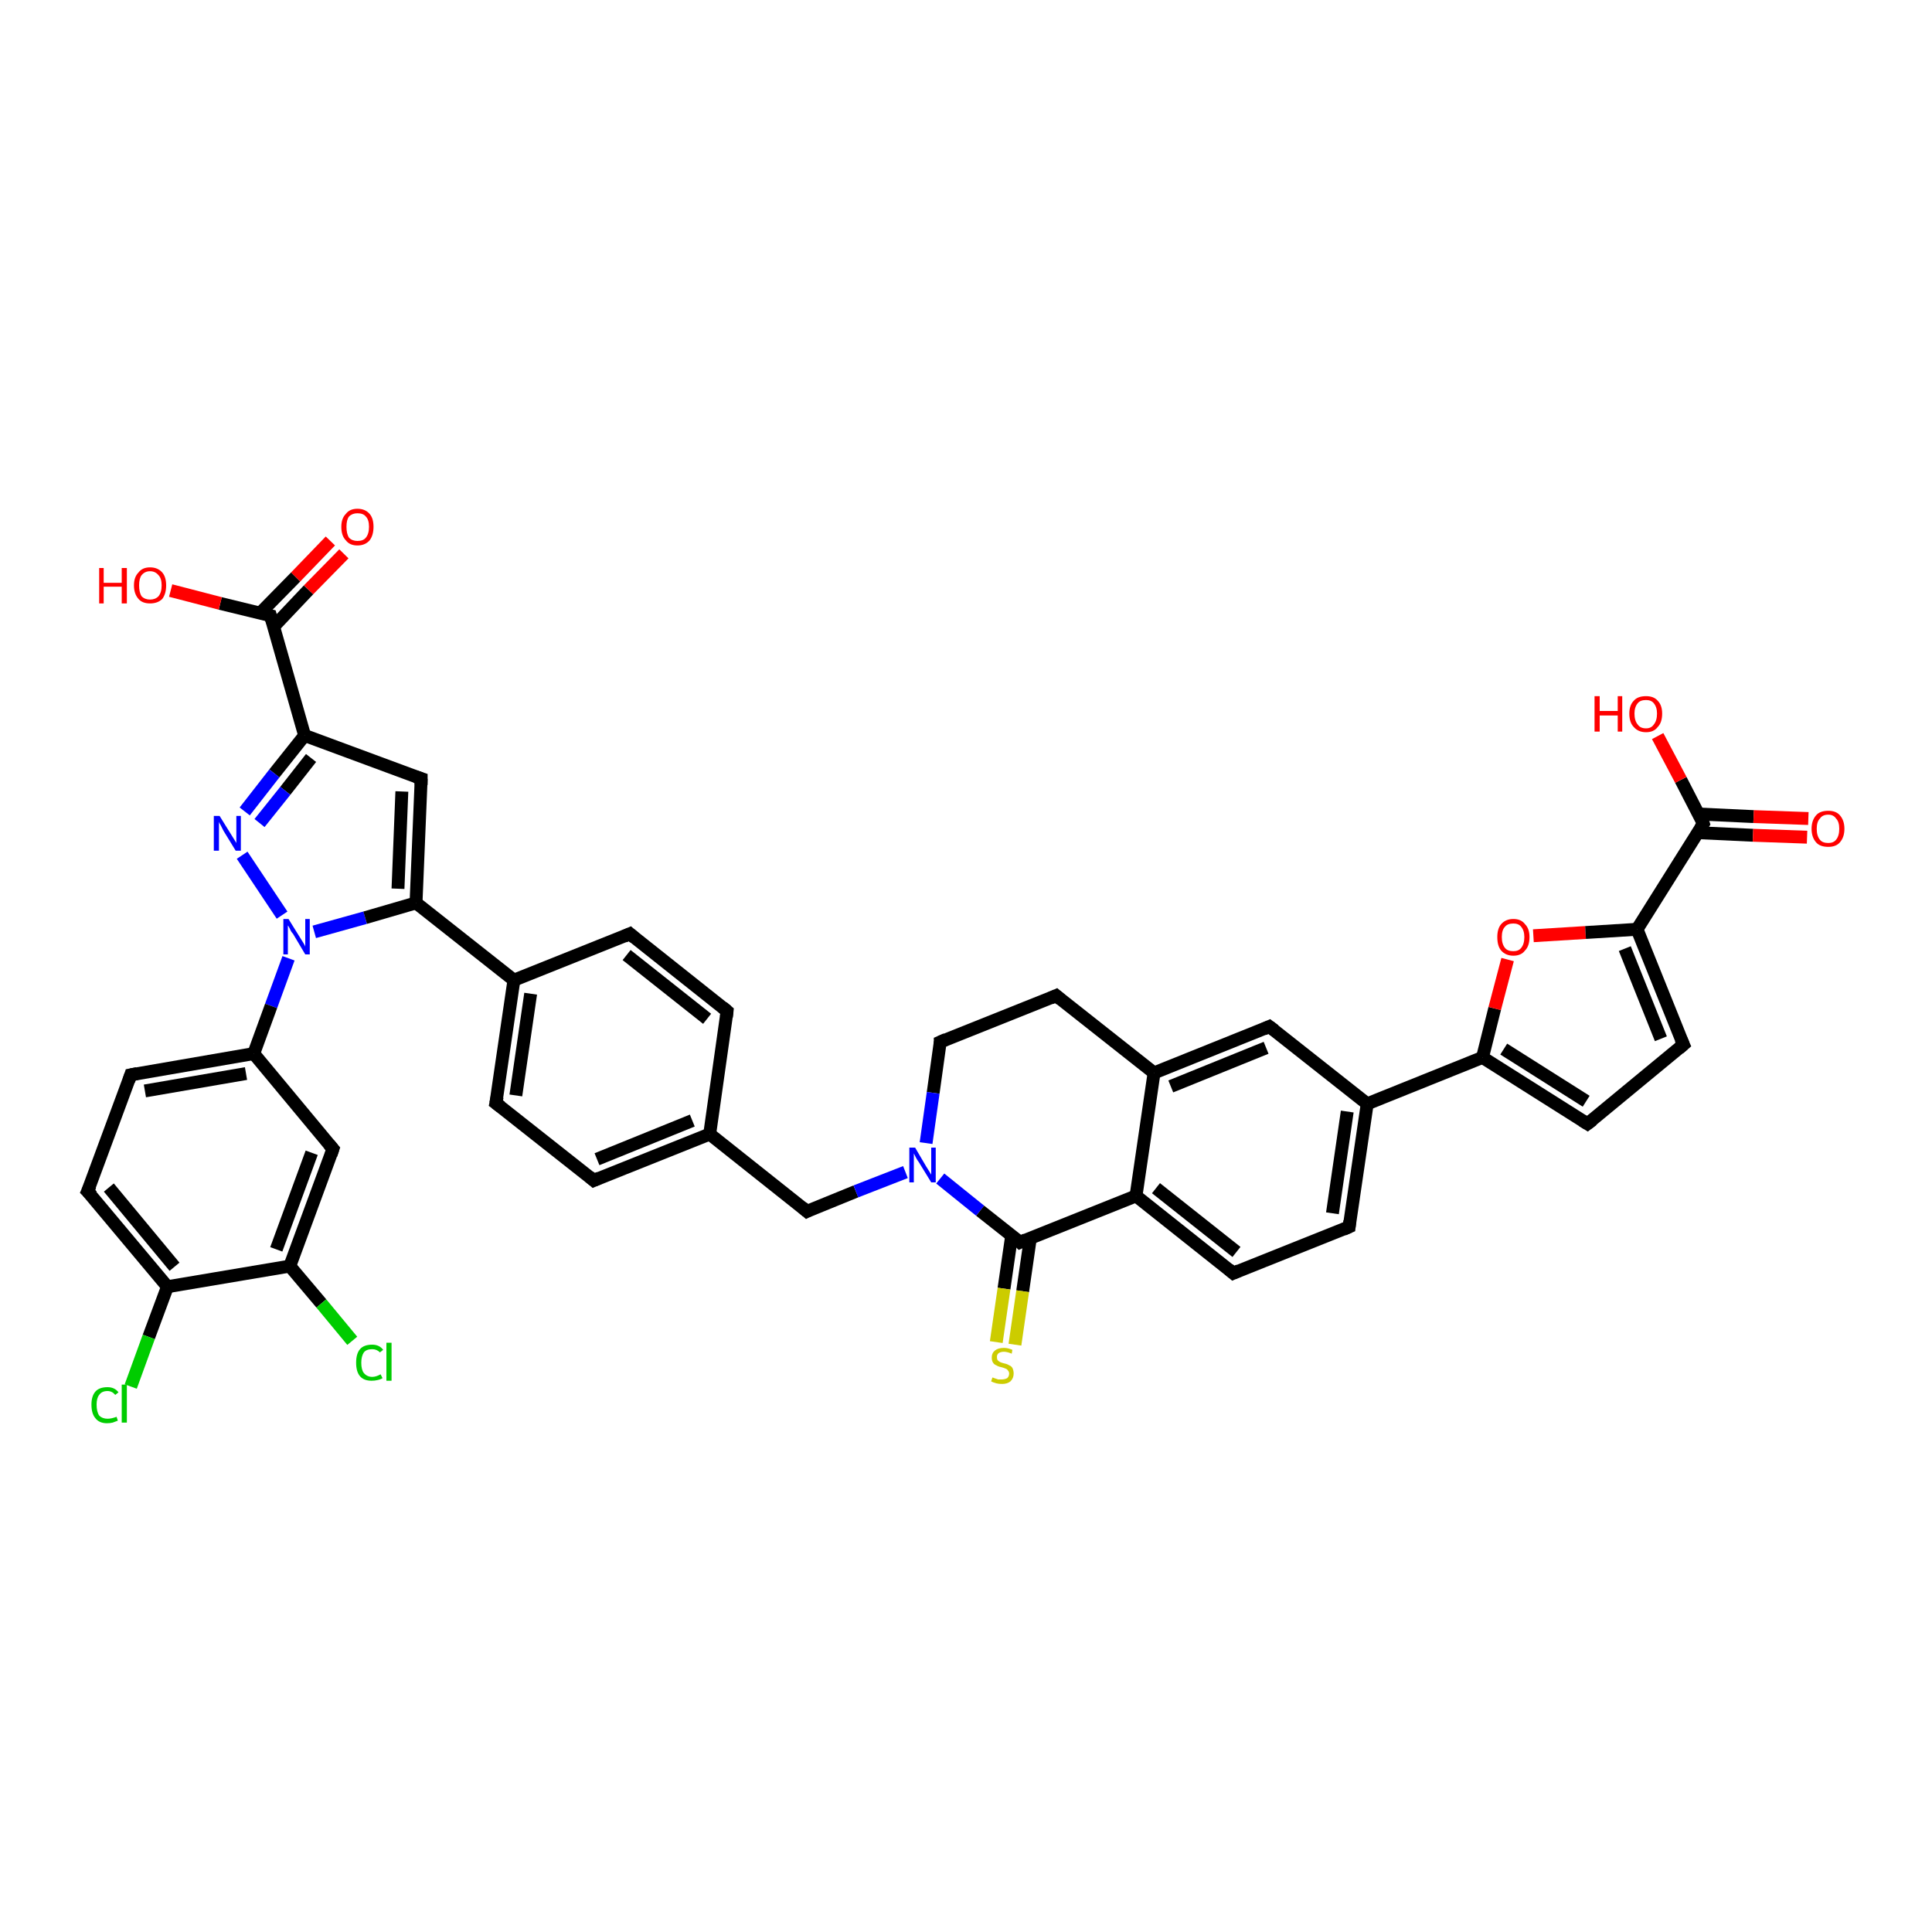 <?xml version='1.0' encoding='iso-8859-1'?>
<svg version='1.1' baseProfile='full'
              xmlns='http://www.w3.org/2000/svg'
                      xmlns:rdkit='http://www.rdkit.org/xml'
                      xmlns:xlink='http://www.w3.org/1999/xlink'
                  xml:space='preserve'
width='300px' height='300px' viewBox='0 0 300 300'>
<!-- END OF HEADER -->
<rect style='opacity:1.0;fill:#FFFFFF;stroke:none' width='300.0' height='300.0' x='0.0' y='0.0'> </rect>
<path class='bond-0 atom-0 atom-1' d='M 53.4,86.0 L 47.9,91.6' style='fill:none;fill-rule:evenodd;stroke:#FF0000;stroke-width:2.0px;stroke-linecap:butt;stroke-linejoin:miter;stroke-opacity:1' />
<path class='bond-0 atom-0 atom-1' d='M 47.9,91.6 L 42.5,97.3' style='fill:none;fill-rule:evenodd;stroke:#000000;stroke-width:2.0px;stroke-linecap:butt;stroke-linejoin:miter;stroke-opacity:1' />
<path class='bond-0 atom-0 atom-1' d='M 51.3,84.0 L 45.9,89.6' style='fill:none;fill-rule:evenodd;stroke:#FF0000;stroke-width:2.0px;stroke-linecap:butt;stroke-linejoin:miter;stroke-opacity:1' />
<path class='bond-0 atom-0 atom-1' d='M 45.9,89.6 L 40.4,95.2' style='fill:none;fill-rule:evenodd;stroke:#000000;stroke-width:2.0px;stroke-linecap:butt;stroke-linejoin:miter;stroke-opacity:1' />
<path class='bond-1 atom-1 atom-2' d='M 42.0,95.6 L 34.2,93.7' style='fill:none;fill-rule:evenodd;stroke:#000000;stroke-width:2.0px;stroke-linecap:butt;stroke-linejoin:miter;stroke-opacity:1' />
<path class='bond-1 atom-1 atom-2' d='M 34.2,93.7 L 26.5,91.7' style='fill:none;fill-rule:evenodd;stroke:#FF0000;stroke-width:2.0px;stroke-linecap:butt;stroke-linejoin:miter;stroke-opacity:1' />
<path class='bond-2 atom-1 atom-3' d='M 42.0,95.6 L 47.3,114.2' style='fill:none;fill-rule:evenodd;stroke:#000000;stroke-width:2.0px;stroke-linecap:butt;stroke-linejoin:miter;stroke-opacity:1' />
<path class='bond-3 atom-3 atom-4' d='M 47.3,114.2 L 42.6,120.1' style='fill:none;fill-rule:evenodd;stroke:#000000;stroke-width:2.0px;stroke-linecap:butt;stroke-linejoin:miter;stroke-opacity:1' />
<path class='bond-3 atom-3 atom-4' d='M 42.6,120.1 L 38.0,126.0' style='fill:none;fill-rule:evenodd;stroke:#0000FF;stroke-width:2.0px;stroke-linecap:butt;stroke-linejoin:miter;stroke-opacity:1' />
<path class='bond-3 atom-3 atom-4' d='M 48.3,117.7 L 44.3,122.8' style='fill:none;fill-rule:evenodd;stroke:#000000;stroke-width:2.0px;stroke-linecap:butt;stroke-linejoin:miter;stroke-opacity:1' />
<path class='bond-3 atom-3 atom-4' d='M 44.3,122.8 L 40.3,127.8' style='fill:none;fill-rule:evenodd;stroke:#0000FF;stroke-width:2.0px;stroke-linecap:butt;stroke-linejoin:miter;stroke-opacity:1' />
<path class='bond-4 atom-4 atom-5' d='M 37.6,132.8 L 43.8,142.1' style='fill:none;fill-rule:evenodd;stroke:#0000FF;stroke-width:2.0px;stroke-linecap:butt;stroke-linejoin:miter;stroke-opacity:1' />
<path class='bond-5 atom-5 atom-6' d='M 44.8,148.8 L 42.1,156.2' style='fill:none;fill-rule:evenodd;stroke:#0000FF;stroke-width:2.0px;stroke-linecap:butt;stroke-linejoin:miter;stroke-opacity:1' />
<path class='bond-5 atom-5 atom-6' d='M 42.1,156.2 L 39.4,163.6' style='fill:none;fill-rule:evenodd;stroke:#000000;stroke-width:2.0px;stroke-linecap:butt;stroke-linejoin:miter;stroke-opacity:1' />
<path class='bond-6 atom-6 atom-7' d='M 39.4,163.6 L 20.3,166.9' style='fill:none;fill-rule:evenodd;stroke:#000000;stroke-width:2.0px;stroke-linecap:butt;stroke-linejoin:miter;stroke-opacity:1' />
<path class='bond-6 atom-6 atom-7' d='M 38.2,166.7 L 22.5,169.4' style='fill:none;fill-rule:evenodd;stroke:#000000;stroke-width:2.0px;stroke-linecap:butt;stroke-linejoin:miter;stroke-opacity:1' />
<path class='bond-7 atom-7 atom-8' d='M 20.3,166.9 L 13.6,185.0' style='fill:none;fill-rule:evenodd;stroke:#000000;stroke-width:2.0px;stroke-linecap:butt;stroke-linejoin:miter;stroke-opacity:1' />
<path class='bond-8 atom-8 atom-9' d='M 13.6,185.0 L 26.0,199.8' style='fill:none;fill-rule:evenodd;stroke:#000000;stroke-width:2.0px;stroke-linecap:butt;stroke-linejoin:miter;stroke-opacity:1' />
<path class='bond-8 atom-8 atom-9' d='M 16.9,184.4 L 27.1,196.7' style='fill:none;fill-rule:evenodd;stroke:#000000;stroke-width:2.0px;stroke-linecap:butt;stroke-linejoin:miter;stroke-opacity:1' />
<path class='bond-9 atom-9 atom-10' d='M 26.0,199.8 L 23.1,207.6' style='fill:none;fill-rule:evenodd;stroke:#000000;stroke-width:2.0px;stroke-linecap:butt;stroke-linejoin:miter;stroke-opacity:1' />
<path class='bond-9 atom-9 atom-10' d='M 23.1,207.6 L 20.3,215.3' style='fill:none;fill-rule:evenodd;stroke:#00CC00;stroke-width:2.0px;stroke-linecap:butt;stroke-linejoin:miter;stroke-opacity:1' />
<path class='bond-10 atom-9 atom-11' d='M 26.0,199.8 L 45.0,196.6' style='fill:none;fill-rule:evenodd;stroke:#000000;stroke-width:2.0px;stroke-linecap:butt;stroke-linejoin:miter;stroke-opacity:1' />
<path class='bond-11 atom-11 atom-12' d='M 45.0,196.6 L 49.9,202.4' style='fill:none;fill-rule:evenodd;stroke:#000000;stroke-width:2.0px;stroke-linecap:butt;stroke-linejoin:miter;stroke-opacity:1' />
<path class='bond-11 atom-11 atom-12' d='M 49.9,202.4 L 54.7,208.2' style='fill:none;fill-rule:evenodd;stroke:#00CC00;stroke-width:2.0px;stroke-linecap:butt;stroke-linejoin:miter;stroke-opacity:1' />
<path class='bond-12 atom-11 atom-13' d='M 45.0,196.6 L 51.7,178.4' style='fill:none;fill-rule:evenodd;stroke:#000000;stroke-width:2.0px;stroke-linecap:butt;stroke-linejoin:miter;stroke-opacity:1' />
<path class='bond-12 atom-11 atom-13' d='M 42.9,194.0 L 48.4,179.0' style='fill:none;fill-rule:evenodd;stroke:#000000;stroke-width:2.0px;stroke-linecap:butt;stroke-linejoin:miter;stroke-opacity:1' />
<path class='bond-13 atom-5 atom-14' d='M 48.8,144.7 L 56.7,142.5' style='fill:none;fill-rule:evenodd;stroke:#0000FF;stroke-width:2.0px;stroke-linecap:butt;stroke-linejoin:miter;stroke-opacity:1' />
<path class='bond-13 atom-5 atom-14' d='M 56.7,142.5 L 64.6,140.2' style='fill:none;fill-rule:evenodd;stroke:#000000;stroke-width:2.0px;stroke-linecap:butt;stroke-linejoin:miter;stroke-opacity:1' />
<path class='bond-14 atom-14 atom-15' d='M 64.6,140.2 L 65.4,120.9' style='fill:none;fill-rule:evenodd;stroke:#000000;stroke-width:2.0px;stroke-linecap:butt;stroke-linejoin:miter;stroke-opacity:1' />
<path class='bond-14 atom-14 atom-15' d='M 61.8,138.0 L 62.4,122.9' style='fill:none;fill-rule:evenodd;stroke:#000000;stroke-width:2.0px;stroke-linecap:butt;stroke-linejoin:miter;stroke-opacity:1' />
<path class='bond-15 atom-14 atom-16' d='M 64.6,140.2 L 79.8,152.2' style='fill:none;fill-rule:evenodd;stroke:#000000;stroke-width:2.0px;stroke-linecap:butt;stroke-linejoin:miter;stroke-opacity:1' />
<path class='bond-16 atom-16 atom-17' d='M 79.8,152.2 L 77.0,171.3' style='fill:none;fill-rule:evenodd;stroke:#000000;stroke-width:2.0px;stroke-linecap:butt;stroke-linejoin:miter;stroke-opacity:1' />
<path class='bond-16 atom-16 atom-17' d='M 82.4,154.3 L 80.1,170.1' style='fill:none;fill-rule:evenodd;stroke:#000000;stroke-width:2.0px;stroke-linecap:butt;stroke-linejoin:miter;stroke-opacity:1' />
<path class='bond-17 atom-17 atom-18' d='M 77.0,171.3 L 92.2,183.3' style='fill:none;fill-rule:evenodd;stroke:#000000;stroke-width:2.0px;stroke-linecap:butt;stroke-linejoin:miter;stroke-opacity:1' />
<path class='bond-18 atom-18 atom-19' d='M 92.2,183.3 L 110.2,176.1' style='fill:none;fill-rule:evenodd;stroke:#000000;stroke-width:2.0px;stroke-linecap:butt;stroke-linejoin:miter;stroke-opacity:1' />
<path class='bond-18 atom-18 atom-19' d='M 92.7,180.0 L 107.5,174.0' style='fill:none;fill-rule:evenodd;stroke:#000000;stroke-width:2.0px;stroke-linecap:butt;stroke-linejoin:miter;stroke-opacity:1' />
<path class='bond-19 atom-19 atom-20' d='M 110.2,176.1 L 112.9,157.0' style='fill:none;fill-rule:evenodd;stroke:#000000;stroke-width:2.0px;stroke-linecap:butt;stroke-linejoin:miter;stroke-opacity:1' />
<path class='bond-20 atom-20 atom-21' d='M 112.9,157.0 L 97.8,145.0' style='fill:none;fill-rule:evenodd;stroke:#000000;stroke-width:2.0px;stroke-linecap:butt;stroke-linejoin:miter;stroke-opacity:1' />
<path class='bond-20 atom-20 atom-21' d='M 109.8,158.2 L 97.3,148.3' style='fill:none;fill-rule:evenodd;stroke:#000000;stroke-width:2.0px;stroke-linecap:butt;stroke-linejoin:miter;stroke-opacity:1' />
<path class='bond-21 atom-19 atom-22' d='M 110.2,176.1 L 125.3,188.1' style='fill:none;fill-rule:evenodd;stroke:#000000;stroke-width:2.0px;stroke-linecap:butt;stroke-linejoin:miter;stroke-opacity:1' />
<path class='bond-22 atom-22 atom-23' d='M 125.3,188.1 L 132.9,185.0' style='fill:none;fill-rule:evenodd;stroke:#000000;stroke-width:2.0px;stroke-linecap:butt;stroke-linejoin:miter;stroke-opacity:1' />
<path class='bond-22 atom-22 atom-23' d='M 132.9,185.0 L 140.6,182.0' style='fill:none;fill-rule:evenodd;stroke:#0000FF;stroke-width:2.0px;stroke-linecap:butt;stroke-linejoin:miter;stroke-opacity:1' />
<path class='bond-23 atom-23 atom-24' d='M 146.0,183.0 L 152.2,188.0' style='fill:none;fill-rule:evenodd;stroke:#0000FF;stroke-width:2.0px;stroke-linecap:butt;stroke-linejoin:miter;stroke-opacity:1' />
<path class='bond-23 atom-23 atom-24' d='M 152.2,188.0 L 158.4,192.9' style='fill:none;fill-rule:evenodd;stroke:#000000;stroke-width:2.0px;stroke-linecap:butt;stroke-linejoin:miter;stroke-opacity:1' />
<path class='bond-24 atom-24 atom-25' d='M 157.1,191.8 L 155.9,200.1' style='fill:none;fill-rule:evenodd;stroke:#000000;stroke-width:2.0px;stroke-linecap:butt;stroke-linejoin:miter;stroke-opacity:1' />
<path class='bond-24 atom-24 atom-25' d='M 155.9,200.1 L 154.7,208.4' style='fill:none;fill-rule:evenodd;stroke:#CCCC00;stroke-width:2.0px;stroke-linecap:butt;stroke-linejoin:miter;stroke-opacity:1' />
<path class='bond-24 atom-24 atom-25' d='M 160.0,192.2 L 158.8,200.5' style='fill:none;fill-rule:evenodd;stroke:#000000;stroke-width:2.0px;stroke-linecap:butt;stroke-linejoin:miter;stroke-opacity:1' />
<path class='bond-24 atom-24 atom-25' d='M 158.8,200.5 L 157.6,208.8' style='fill:none;fill-rule:evenodd;stroke:#CCCC00;stroke-width:2.0px;stroke-linecap:butt;stroke-linejoin:miter;stroke-opacity:1' />
<path class='bond-25 atom-24 atom-26' d='M 158.4,192.9 L 176.4,185.7' style='fill:none;fill-rule:evenodd;stroke:#000000;stroke-width:2.0px;stroke-linecap:butt;stroke-linejoin:miter;stroke-opacity:1' />
<path class='bond-26 atom-26 atom-27' d='M 176.4,185.7 L 191.5,197.7' style='fill:none;fill-rule:evenodd;stroke:#000000;stroke-width:2.0px;stroke-linecap:butt;stroke-linejoin:miter;stroke-opacity:1' />
<path class='bond-26 atom-26 atom-27' d='M 179.5,184.5 L 192.0,194.4' style='fill:none;fill-rule:evenodd;stroke:#000000;stroke-width:2.0px;stroke-linecap:butt;stroke-linejoin:miter;stroke-opacity:1' />
<path class='bond-27 atom-27 atom-28' d='M 191.5,197.7 L 209.5,190.5' style='fill:none;fill-rule:evenodd;stroke:#000000;stroke-width:2.0px;stroke-linecap:butt;stroke-linejoin:miter;stroke-opacity:1' />
<path class='bond-28 atom-28 atom-29' d='M 209.5,190.5 L 212.3,171.4' style='fill:none;fill-rule:evenodd;stroke:#000000;stroke-width:2.0px;stroke-linecap:butt;stroke-linejoin:miter;stroke-opacity:1' />
<path class='bond-28 atom-28 atom-29' d='M 206.9,188.4 L 209.2,172.6' style='fill:none;fill-rule:evenodd;stroke:#000000;stroke-width:2.0px;stroke-linecap:butt;stroke-linejoin:miter;stroke-opacity:1' />
<path class='bond-29 atom-29 atom-30' d='M 212.3,171.4 L 197.1,159.4' style='fill:none;fill-rule:evenodd;stroke:#000000;stroke-width:2.0px;stroke-linecap:butt;stroke-linejoin:miter;stroke-opacity:1' />
<path class='bond-30 atom-30 atom-31' d='M 197.1,159.4 L 179.2,166.6' style='fill:none;fill-rule:evenodd;stroke:#000000;stroke-width:2.0px;stroke-linecap:butt;stroke-linejoin:miter;stroke-opacity:1' />
<path class='bond-30 atom-30 atom-31' d='M 196.6,162.7 L 181.8,168.7' style='fill:none;fill-rule:evenodd;stroke:#000000;stroke-width:2.0px;stroke-linecap:butt;stroke-linejoin:miter;stroke-opacity:1' />
<path class='bond-31 atom-31 atom-32' d='M 179.2,166.6 L 164.0,154.6' style='fill:none;fill-rule:evenodd;stroke:#000000;stroke-width:2.0px;stroke-linecap:butt;stroke-linejoin:miter;stroke-opacity:1' />
<path class='bond-32 atom-32 atom-33' d='M 164.0,154.6 L 146.0,161.8' style='fill:none;fill-rule:evenodd;stroke:#000000;stroke-width:2.0px;stroke-linecap:butt;stroke-linejoin:miter;stroke-opacity:1' />
<path class='bond-33 atom-29 atom-34' d='M 212.3,171.4 L 230.2,164.2' style='fill:none;fill-rule:evenodd;stroke:#000000;stroke-width:2.0px;stroke-linecap:butt;stroke-linejoin:miter;stroke-opacity:1' />
<path class='bond-34 atom-34 atom-35' d='M 230.2,164.2 L 232.1,156.6' style='fill:none;fill-rule:evenodd;stroke:#000000;stroke-width:2.0px;stroke-linecap:butt;stroke-linejoin:miter;stroke-opacity:1' />
<path class='bond-34 atom-34 atom-35' d='M 232.1,156.6 L 234.1,149.0' style='fill:none;fill-rule:evenodd;stroke:#FF0000;stroke-width:2.0px;stroke-linecap:butt;stroke-linejoin:miter;stroke-opacity:1' />
<path class='bond-35 atom-35 atom-36' d='M 238.1,145.3 L 246.2,144.8' style='fill:none;fill-rule:evenodd;stroke:#FF0000;stroke-width:2.0px;stroke-linecap:butt;stroke-linejoin:miter;stroke-opacity:1' />
<path class='bond-35 atom-35 atom-36' d='M 246.2,144.8 L 254.2,144.3' style='fill:none;fill-rule:evenodd;stroke:#000000;stroke-width:2.0px;stroke-linecap:butt;stroke-linejoin:miter;stroke-opacity:1' />
<path class='bond-36 atom-36 atom-37' d='M 254.2,144.3 L 264.5,127.9' style='fill:none;fill-rule:evenodd;stroke:#000000;stroke-width:2.0px;stroke-linecap:butt;stroke-linejoin:miter;stroke-opacity:1' />
<path class='bond-37 atom-37 atom-38' d='M 263.7,129.3 L 272.2,129.7' style='fill:none;fill-rule:evenodd;stroke:#000000;stroke-width:2.0px;stroke-linecap:butt;stroke-linejoin:miter;stroke-opacity:1' />
<path class='bond-37 atom-37 atom-38' d='M 272.2,129.7 L 280.6,130.0' style='fill:none;fill-rule:evenodd;stroke:#FF0000;stroke-width:2.0px;stroke-linecap:butt;stroke-linejoin:miter;stroke-opacity:1' />
<path class='bond-37 atom-37 atom-38' d='M 263.8,126.4 L 272.3,126.8' style='fill:none;fill-rule:evenodd;stroke:#000000;stroke-width:2.0px;stroke-linecap:butt;stroke-linejoin:miter;stroke-opacity:1' />
<path class='bond-37 atom-37 atom-38' d='M 272.3,126.8 L 280.8,127.1' style='fill:none;fill-rule:evenodd;stroke:#FF0000;stroke-width:2.0px;stroke-linecap:butt;stroke-linejoin:miter;stroke-opacity:1' />
<path class='bond-38 atom-37 atom-39' d='M 264.5,127.9 L 261.0,121.1' style='fill:none;fill-rule:evenodd;stroke:#000000;stroke-width:2.0px;stroke-linecap:butt;stroke-linejoin:miter;stroke-opacity:1' />
<path class='bond-38 atom-37 atom-39' d='M 261.0,121.1 L 257.4,114.3' style='fill:none;fill-rule:evenodd;stroke:#FF0000;stroke-width:2.0px;stroke-linecap:butt;stroke-linejoin:miter;stroke-opacity:1' />
<path class='bond-39 atom-36 atom-40' d='M 254.2,144.3 L 261.4,162.2' style='fill:none;fill-rule:evenodd;stroke:#000000;stroke-width:2.0px;stroke-linecap:butt;stroke-linejoin:miter;stroke-opacity:1' />
<path class='bond-39 atom-36 atom-40' d='M 252.3,147.3 L 257.9,161.3' style='fill:none;fill-rule:evenodd;stroke:#000000;stroke-width:2.0px;stroke-linecap:butt;stroke-linejoin:miter;stroke-opacity:1' />
<path class='bond-40 atom-40 atom-41' d='M 261.4,162.2 L 246.5,174.5' style='fill:none;fill-rule:evenodd;stroke:#000000;stroke-width:2.0px;stroke-linecap:butt;stroke-linejoin:miter;stroke-opacity:1' />
<path class='bond-41 atom-13 atom-6' d='M 51.7,178.4 L 39.4,163.6' style='fill:none;fill-rule:evenodd;stroke:#000000;stroke-width:2.0px;stroke-linecap:butt;stroke-linejoin:miter;stroke-opacity:1' />
<path class='bond-42 atom-15 atom-3' d='M 65.4,120.9 L 47.3,114.2' style='fill:none;fill-rule:evenodd;stroke:#000000;stroke-width:2.0px;stroke-linecap:butt;stroke-linejoin:miter;stroke-opacity:1' />
<path class='bond-43 atom-21 atom-16' d='M 97.8,145.0 L 79.8,152.2' style='fill:none;fill-rule:evenodd;stroke:#000000;stroke-width:2.0px;stroke-linecap:butt;stroke-linejoin:miter;stroke-opacity:1' />
<path class='bond-44 atom-31 atom-26' d='M 179.2,166.6 L 176.4,185.7' style='fill:none;fill-rule:evenodd;stroke:#000000;stroke-width:2.0px;stroke-linecap:butt;stroke-linejoin:miter;stroke-opacity:1' />
<path class='bond-45 atom-33 atom-23' d='M 146.0,161.8 L 144.9,169.7' style='fill:none;fill-rule:evenodd;stroke:#000000;stroke-width:2.0px;stroke-linecap:butt;stroke-linejoin:miter;stroke-opacity:1' />
<path class='bond-45 atom-33 atom-23' d='M 144.9,169.7 L 143.8,177.5' style='fill:none;fill-rule:evenodd;stroke:#0000FF;stroke-width:2.0px;stroke-linecap:butt;stroke-linejoin:miter;stroke-opacity:1' />
<path class='bond-46 atom-41 atom-34' d='M 246.5,174.5 L 230.2,164.2' style='fill:none;fill-rule:evenodd;stroke:#000000;stroke-width:2.0px;stroke-linecap:butt;stroke-linejoin:miter;stroke-opacity:1' />
<path class='bond-46 atom-41 atom-34' d='M 246.3,171.0 L 233.5,162.9' style='fill:none;fill-rule:evenodd;stroke:#000000;stroke-width:2.0px;stroke-linecap:butt;stroke-linejoin:miter;stroke-opacity:1' />
<path d='M 41.6,95.5 L 42.0,95.6 L 42.3,96.6' style='fill:none;stroke:#000000;stroke-width:2.0px;stroke-linecap:butt;stroke-linejoin:miter;stroke-opacity:1;' />
<path d='M 21.3,166.7 L 20.3,166.9 L 20.0,167.8' style='fill:none;stroke:#000000;stroke-width:2.0px;stroke-linecap:butt;stroke-linejoin:miter;stroke-opacity:1;' />
<path d='M 14.0,184.1 L 13.6,185.0 L 14.3,185.7' style='fill:none;stroke:#000000;stroke-width:2.0px;stroke-linecap:butt;stroke-linejoin:miter;stroke-opacity:1;' />
<path d='M 51.4,179.3 L 51.7,178.4 L 51.1,177.7' style='fill:none;stroke:#000000;stroke-width:2.0px;stroke-linecap:butt;stroke-linejoin:miter;stroke-opacity:1;' />
<path d='M 65.4,121.9 L 65.4,120.9 L 64.5,120.6' style='fill:none;stroke:#000000;stroke-width:2.0px;stroke-linecap:butt;stroke-linejoin:miter;stroke-opacity:1;' />
<path d='M 77.2,170.3 L 77.0,171.3 L 77.8,171.9' style='fill:none;stroke:#000000;stroke-width:2.0px;stroke-linecap:butt;stroke-linejoin:miter;stroke-opacity:1;' />
<path d='M 91.5,182.7 L 92.2,183.3 L 93.1,182.9' style='fill:none;stroke:#000000;stroke-width:2.0px;stroke-linecap:butt;stroke-linejoin:miter;stroke-opacity:1;' />
<path d='M 112.8,157.9 L 112.9,157.0 L 112.2,156.4' style='fill:none;stroke:#000000;stroke-width:2.0px;stroke-linecap:butt;stroke-linejoin:miter;stroke-opacity:1;' />
<path d='M 98.5,145.6 L 97.8,145.0 L 96.9,145.4' style='fill:none;stroke:#000000;stroke-width:2.0px;stroke-linecap:butt;stroke-linejoin:miter;stroke-opacity:1;' />
<path d='M 124.6,187.5 L 125.3,188.1 L 125.7,187.9' style='fill:none;stroke:#000000;stroke-width:2.0px;stroke-linecap:butt;stroke-linejoin:miter;stroke-opacity:1;' />
<path d='M 158.1,192.6 L 158.4,192.9 L 159.3,192.5' style='fill:none;stroke:#000000;stroke-width:2.0px;stroke-linecap:butt;stroke-linejoin:miter;stroke-opacity:1;' />
<path d='M 190.8,197.1 L 191.5,197.7 L 192.4,197.3' style='fill:none;stroke:#000000;stroke-width:2.0px;stroke-linecap:butt;stroke-linejoin:miter;stroke-opacity:1;' />
<path d='M 208.6,190.9 L 209.5,190.5 L 209.6,189.6' style='fill:none;stroke:#000000;stroke-width:2.0px;stroke-linecap:butt;stroke-linejoin:miter;stroke-opacity:1;' />
<path d='M 197.9,160.0 L 197.1,159.4 L 196.2,159.8' style='fill:none;stroke:#000000;stroke-width:2.0px;stroke-linecap:butt;stroke-linejoin:miter;stroke-opacity:1;' />
<path d='M 164.7,155.2 L 164.0,154.6 L 163.1,155.0' style='fill:none;stroke:#000000;stroke-width:2.0px;stroke-linecap:butt;stroke-linejoin:miter;stroke-opacity:1;' />
<path d='M 146.9,161.4 L 146.0,161.8 L 146.0,162.2' style='fill:none;stroke:#000000;stroke-width:2.0px;stroke-linecap:butt;stroke-linejoin:miter;stroke-opacity:1;' />
<path d='M 264.0,128.7 L 264.5,127.9 L 264.4,127.6' style='fill:none;stroke:#000000;stroke-width:2.0px;stroke-linecap:butt;stroke-linejoin:miter;stroke-opacity:1;' />
<path d='M 261.0,161.3 L 261.4,162.2 L 260.7,162.8' style='fill:none;stroke:#000000;stroke-width:2.0px;stroke-linecap:butt;stroke-linejoin:miter;stroke-opacity:1;' />
<path d='M 247.3,173.9 L 246.5,174.5 L 245.7,174.0' style='fill:none;stroke:#000000;stroke-width:2.0px;stroke-linecap:butt;stroke-linejoin:miter;stroke-opacity:1;' />
<path class='atom-0' d='M 53.0 81.8
Q 53.0 80.5, 53.7 79.8
Q 54.3 79.0, 55.5 79.0
Q 56.7 79.0, 57.4 79.8
Q 58.0 80.5, 58.0 81.8
Q 58.0 83.1, 57.4 83.9
Q 56.7 84.7, 55.5 84.7
Q 54.3 84.7, 53.7 83.9
Q 53.0 83.2, 53.0 81.8
M 55.5 84.0
Q 56.4 84.0, 56.8 83.5
Q 57.3 82.9, 57.3 81.8
Q 57.3 80.7, 56.8 80.2
Q 56.4 79.7, 55.5 79.7
Q 54.7 79.7, 54.2 80.2
Q 53.8 80.7, 53.8 81.8
Q 53.8 82.9, 54.2 83.5
Q 54.7 84.0, 55.5 84.0
' fill='#FF0000'/>
<path class='atom-2' d='M 15.4 88.2
L 16.1 88.2
L 16.1 90.5
L 18.9 90.5
L 18.9 88.2
L 19.7 88.2
L 19.7 93.7
L 18.9 93.7
L 18.9 91.1
L 16.1 91.1
L 16.1 93.7
L 15.4 93.7
L 15.4 88.2
' fill='#FF0000'/>
<path class='atom-2' d='M 20.8 90.9
Q 20.8 89.6, 21.5 88.9
Q 22.1 88.1, 23.3 88.1
Q 24.5 88.1, 25.2 88.9
Q 25.8 89.6, 25.8 90.9
Q 25.8 92.2, 25.2 93.0
Q 24.5 93.7, 23.3 93.7
Q 22.1 93.7, 21.5 93.0
Q 20.8 92.2, 20.8 90.9
M 23.3 93.1
Q 24.1 93.1, 24.6 92.6
Q 25.1 92.0, 25.1 90.9
Q 25.1 89.8, 24.6 89.3
Q 24.1 88.7, 23.3 88.7
Q 22.5 88.7, 22.0 89.3
Q 21.6 89.8, 21.6 90.9
Q 21.6 92.0, 22.0 92.6
Q 22.5 93.1, 23.3 93.1
' fill='#FF0000'/>
<path class='atom-4' d='M 34.1 126.7
L 35.9 129.6
Q 36.1 129.9, 36.4 130.4
Q 36.7 130.9, 36.7 130.9
L 36.7 126.7
L 37.4 126.7
L 37.4 132.1
L 36.6 132.1
L 34.7 129.0
Q 34.5 128.6, 34.3 128.2
Q 34.0 127.7, 34.0 127.6
L 34.0 132.1
L 33.2 132.1
L 33.2 126.7
L 34.1 126.7
' fill='#0000FF'/>
<path class='atom-5' d='M 44.8 142.7
L 46.6 145.6
Q 46.8 145.9, 47.1 146.4
Q 47.4 146.9, 47.4 147.0
L 47.4 142.7
L 48.1 142.7
L 48.1 148.2
L 47.4 148.2
L 45.5 145.0
Q 45.2 144.7, 45.0 144.2
Q 44.8 143.8, 44.7 143.7
L 44.7 148.2
L 44.0 148.2
L 44.0 142.7
L 44.8 142.7
' fill='#0000FF'/>
<path class='atom-10' d='M 14.2 218.1
Q 14.2 216.8, 14.8 216.1
Q 15.4 215.4, 16.7 215.4
Q 17.8 215.4, 18.4 216.2
L 17.9 216.6
Q 17.4 216.0, 16.7 216.0
Q 15.8 216.0, 15.4 216.6
Q 15.0 217.1, 15.0 218.1
Q 15.0 219.2, 15.4 219.8
Q 15.9 220.3, 16.7 220.3
Q 17.3 220.3, 18.1 220.0
L 18.3 220.6
Q 18.0 220.7, 17.5 220.9
Q 17.1 221.0, 16.6 221.0
Q 15.4 221.0, 14.8 220.2
Q 14.2 219.5, 14.2 218.1
' fill='#00CC00'/>
<path class='atom-10' d='M 18.9 215.0
L 19.7 215.0
L 19.7 220.9
L 18.9 220.9
L 18.9 215.0
' fill='#00CC00'/>
<path class='atom-12' d='M 55.3 211.6
Q 55.3 210.2, 55.9 209.5
Q 56.5 208.8, 57.8 208.8
Q 58.9 208.8, 59.5 209.6
L 59.0 210.0
Q 58.5 209.5, 57.8 209.5
Q 56.9 209.5, 56.5 210.0
Q 56.1 210.6, 56.1 211.6
Q 56.1 212.7, 56.5 213.2
Q 57.0 213.8, 57.8 213.8
Q 58.4 213.8, 59.1 213.4
L 59.4 214.0
Q 59.1 214.2, 58.6 214.3
Q 58.2 214.4, 57.7 214.4
Q 56.5 214.4, 55.9 213.7
Q 55.3 213.0, 55.3 211.6
' fill='#00CC00'/>
<path class='atom-12' d='M 60.0 208.5
L 60.8 208.5
L 60.8 214.4
L 60.0 214.4
L 60.0 208.5
' fill='#00CC00'/>
<path class='atom-23' d='M 142.1 178.2
L 143.8 181.1
Q 144.0 181.4, 144.3 181.9
Q 144.6 182.4, 144.6 182.4
L 144.6 178.2
L 145.3 178.2
L 145.3 183.6
L 144.6 183.6
L 142.7 180.5
Q 142.4 180.1, 142.2 179.7
Q 142.0 179.3, 141.9 179.1
L 141.9 183.6
L 141.2 183.6
L 141.2 178.2
L 142.1 178.2
' fill='#0000FF'/>
<path class='atom-25' d='M 154.1 213.9
Q 154.2 213.9, 154.4 214.0
Q 154.7 214.1, 155.0 214.2
Q 155.3 214.2, 155.5 214.2
Q 156.0 214.2, 156.4 214.0
Q 156.7 213.7, 156.7 213.3
Q 156.7 213.0, 156.5 212.8
Q 156.4 212.6, 156.1 212.5
Q 155.9 212.4, 155.5 212.3
Q 155.0 212.2, 154.7 212.0
Q 154.4 211.9, 154.2 211.6
Q 154.0 211.3, 154.0 210.8
Q 154.0 210.1, 154.5 209.7
Q 155.0 209.3, 155.9 209.3
Q 156.5 209.3, 157.2 209.6
L 157.1 210.2
Q 156.4 209.9, 155.9 209.9
Q 155.4 209.9, 155.1 210.1
Q 154.8 210.3, 154.8 210.7
Q 154.8 211.0, 154.9 211.2
Q 155.1 211.4, 155.3 211.5
Q 155.5 211.6, 155.9 211.7
Q 156.4 211.8, 156.7 212.0
Q 157.0 212.1, 157.2 212.4
Q 157.4 212.8, 157.4 213.3
Q 157.4 214.0, 156.9 214.5
Q 156.4 214.9, 155.6 214.9
Q 155.1 214.9, 154.7 214.8
Q 154.3 214.7, 153.9 214.5
L 154.1 213.9
' fill='#CCCC00'/>
<path class='atom-35' d='M 232.5 145.5
Q 232.5 144.2, 233.1 143.5
Q 233.8 142.7, 235.0 142.7
Q 236.2 142.7, 236.8 143.5
Q 237.5 144.2, 237.5 145.5
Q 237.5 146.9, 236.8 147.6
Q 236.2 148.4, 235.0 148.4
Q 233.8 148.4, 233.1 147.6
Q 232.5 146.9, 232.5 145.5
M 235.0 147.7
Q 235.8 147.7, 236.2 147.2
Q 236.7 146.6, 236.7 145.5
Q 236.7 144.5, 236.2 143.9
Q 235.8 143.4, 235.0 143.4
Q 234.1 143.4, 233.7 143.9
Q 233.2 144.4, 233.2 145.5
Q 233.2 146.6, 233.7 147.2
Q 234.1 147.7, 235.0 147.7
' fill='#FF0000'/>
<path class='atom-38' d='M 281.3 128.7
Q 281.3 127.4, 282.0 126.6
Q 282.6 125.9, 283.9 125.9
Q 285.1 125.9, 285.7 126.6
Q 286.4 127.4, 286.4 128.7
Q 286.4 130.0, 285.7 130.8
Q 285.1 131.5, 283.9 131.5
Q 282.6 131.5, 282.0 130.8
Q 281.3 130.0, 281.3 128.7
M 283.9 130.9
Q 284.7 130.9, 285.1 130.4
Q 285.6 129.8, 285.6 128.7
Q 285.6 127.6, 285.1 127.1
Q 284.7 126.5, 283.9 126.5
Q 283.0 126.5, 282.6 127.1
Q 282.1 127.6, 282.1 128.7
Q 282.1 129.8, 282.6 130.4
Q 283.0 130.9, 283.9 130.9
' fill='#FF0000'/>
<path class='atom-39' d='M 247.6 108.1
L 248.4 108.1
L 248.4 110.4
L 251.2 110.4
L 251.2 108.1
L 251.9 108.1
L 251.9 113.6
L 251.2 113.6
L 251.2 111.1
L 248.4 111.1
L 248.4 113.6
L 247.6 113.6
L 247.6 108.1
' fill='#FF0000'/>
<path class='atom-39' d='M 253.0 110.8
Q 253.0 109.5, 253.7 108.8
Q 254.3 108.1, 255.6 108.1
Q 256.8 108.1, 257.4 108.8
Q 258.1 109.5, 258.1 110.8
Q 258.1 112.2, 257.4 112.9
Q 256.8 113.7, 255.6 113.7
Q 254.4 113.7, 253.7 112.9
Q 253.0 112.2, 253.0 110.8
M 255.6 113.1
Q 256.4 113.1, 256.8 112.5
Q 257.3 111.9, 257.3 110.8
Q 257.3 109.8, 256.8 109.2
Q 256.4 108.7, 255.6 108.7
Q 254.7 108.7, 254.3 109.2
Q 253.8 109.8, 253.8 110.8
Q 253.8 111.9, 254.3 112.5
Q 254.7 113.1, 255.6 113.1
' fill='#FF0000'/>
</svg>
